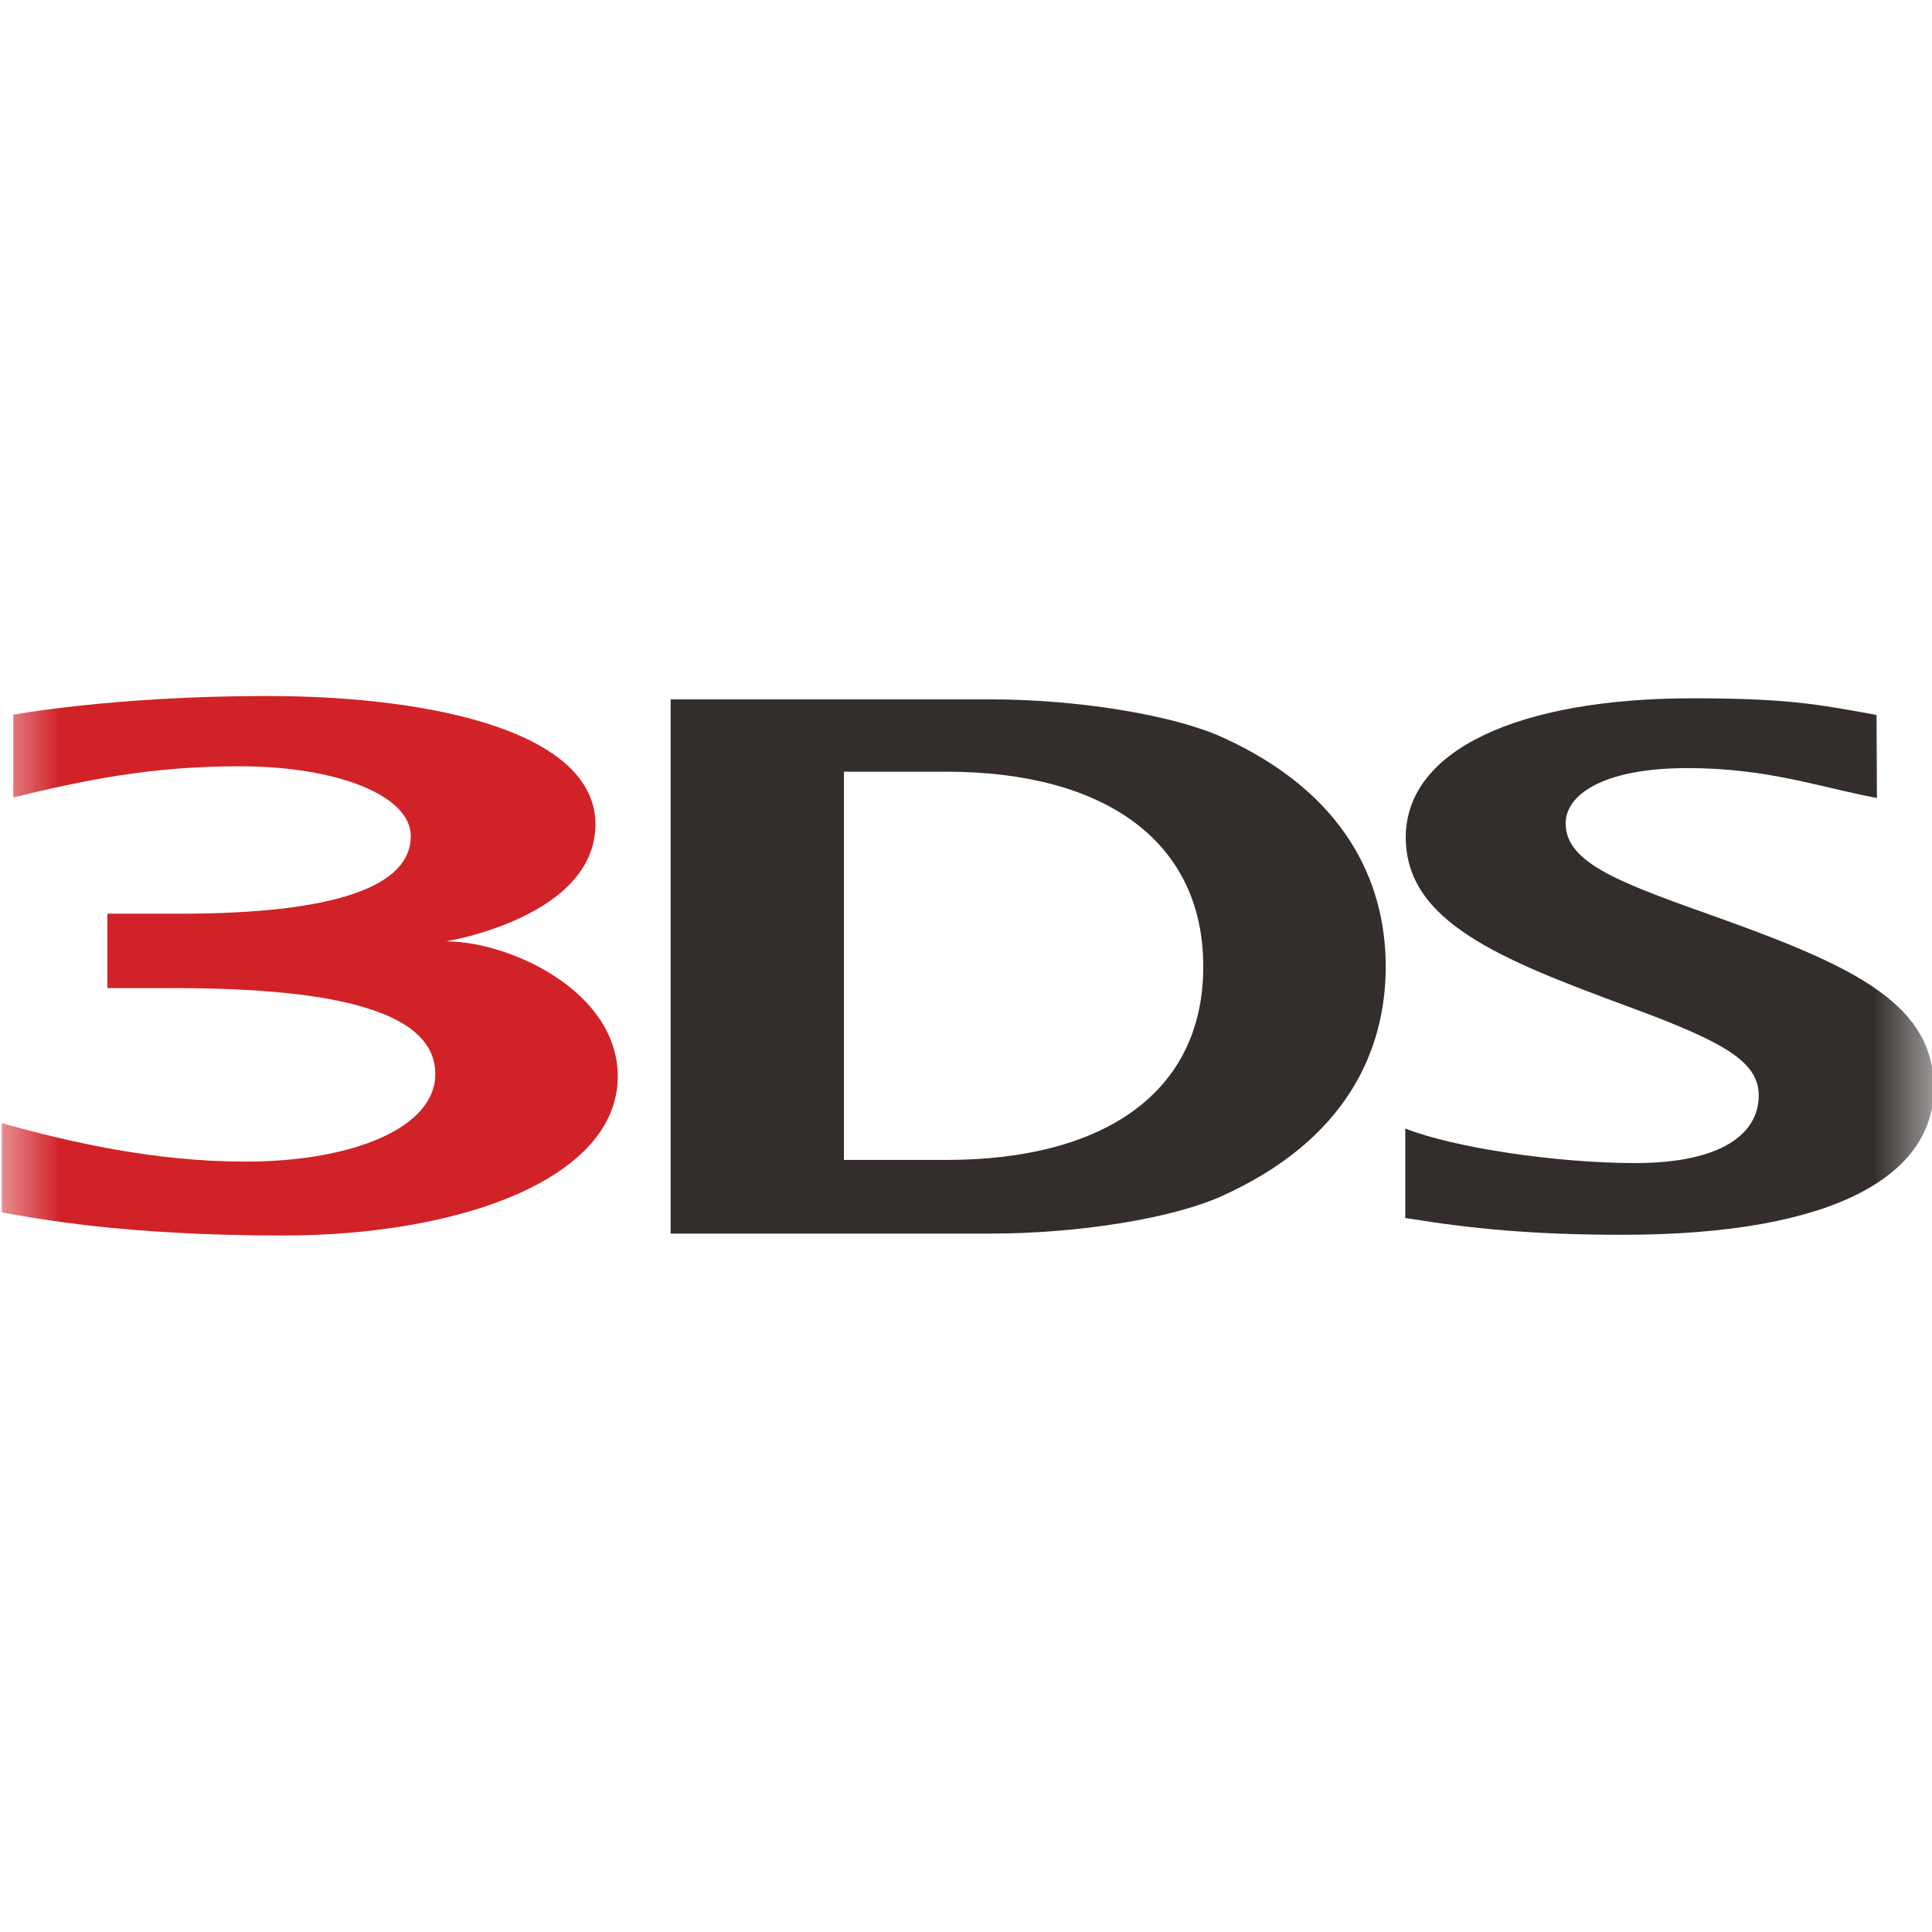 <svg width="16" height="16" viewBox="0 0 16 16" fill="none" xmlns="http://www.w3.org/2000/svg">
<g clip-path="url(#clip0_1406_3399)">
<mask id="mask0_1406_3399" style="mask-type:luminance" maskUnits="userSpaceOnUse" x="0" y="0" width="16" height="16">
<path d="M16 0H0V16H16V0Z" fill="white"/>
</mask>
<g mask="url(#mask0_1406_3399)">
<path d="M11.638 9.346C12.039 9.504 12.884 9.632 13.543 9.632C14.265 9.632 14.565 9.384 14.565 9.073C14.565 8.795 14.287 8.631 13.489 8.338C12.423 7.944 11.642 7.634 11.642 6.934C11.642 6.209 12.582 5.783 14.017 5.783C14.787 5.783 15.051 5.831 15.541 5.921L15.544 6.609C15.064 6.518 14.638 6.361 13.976 6.361C13.268 6.361 12.966 6.586 12.966 6.818C12.966 7.154 13.431 7.315 14.247 7.606C15.383 8.013 16.015 8.326 16.015 9.012C16.015 9.717 15.223 10.226 13.439 10.226C12.706 10.226 12.2 10.178 11.638 10.087V9.346Z" fill="#332D2B"/>
<path d="M7.838 6.391H6.989V9.606H7.838C9.142 9.606 9.965 9.048 9.965 8.005C9.965 6.962 9.142 6.391 7.838 6.391ZM10.119 9.905C9.698 10.096 8.904 10.216 8.209 10.216H5.554V5.792H8.209C8.904 5.792 9.698 5.915 10.119 6.104C11.142 6.566 11.476 7.305 11.476 8.005C11.476 8.705 11.145 9.443 10.119 9.905Z" fill="#332D2B"/>
<path d="M3.693 7.796C3.693 7.796 4.931 7.597 4.931 6.826C4.931 6.072 3.613 5.764 2.209 5.764C0.943 5.764 0.11 5.919 0.11 5.919V6.604C0.685 6.465 1.235 6.346 1.984 6.346C2.788 6.346 3.402 6.586 3.402 6.925C3.402 7.334 2.795 7.567 1.489 7.567H0.889V8.183H1.446C2.822 8.183 3.605 8.39 3.605 8.895C3.605 9.346 2.906 9.62 2.034 9.62C1.274 9.62 0.579 9.458 0.015 9.302V10.041C0.286 10.087 1.004 10.232 2.343 10.232C3.826 10.232 5.116 9.755 5.116 8.914C5.116 8.209 4.222 7.796 3.693 7.796Z" fill="#D12228"/>
</g>
</g>
<defs>
<clipPath id="clip0_1406_3399">
<rect width="16" height="16" fill="white"/>
</clipPath>
</defs>
</svg>
